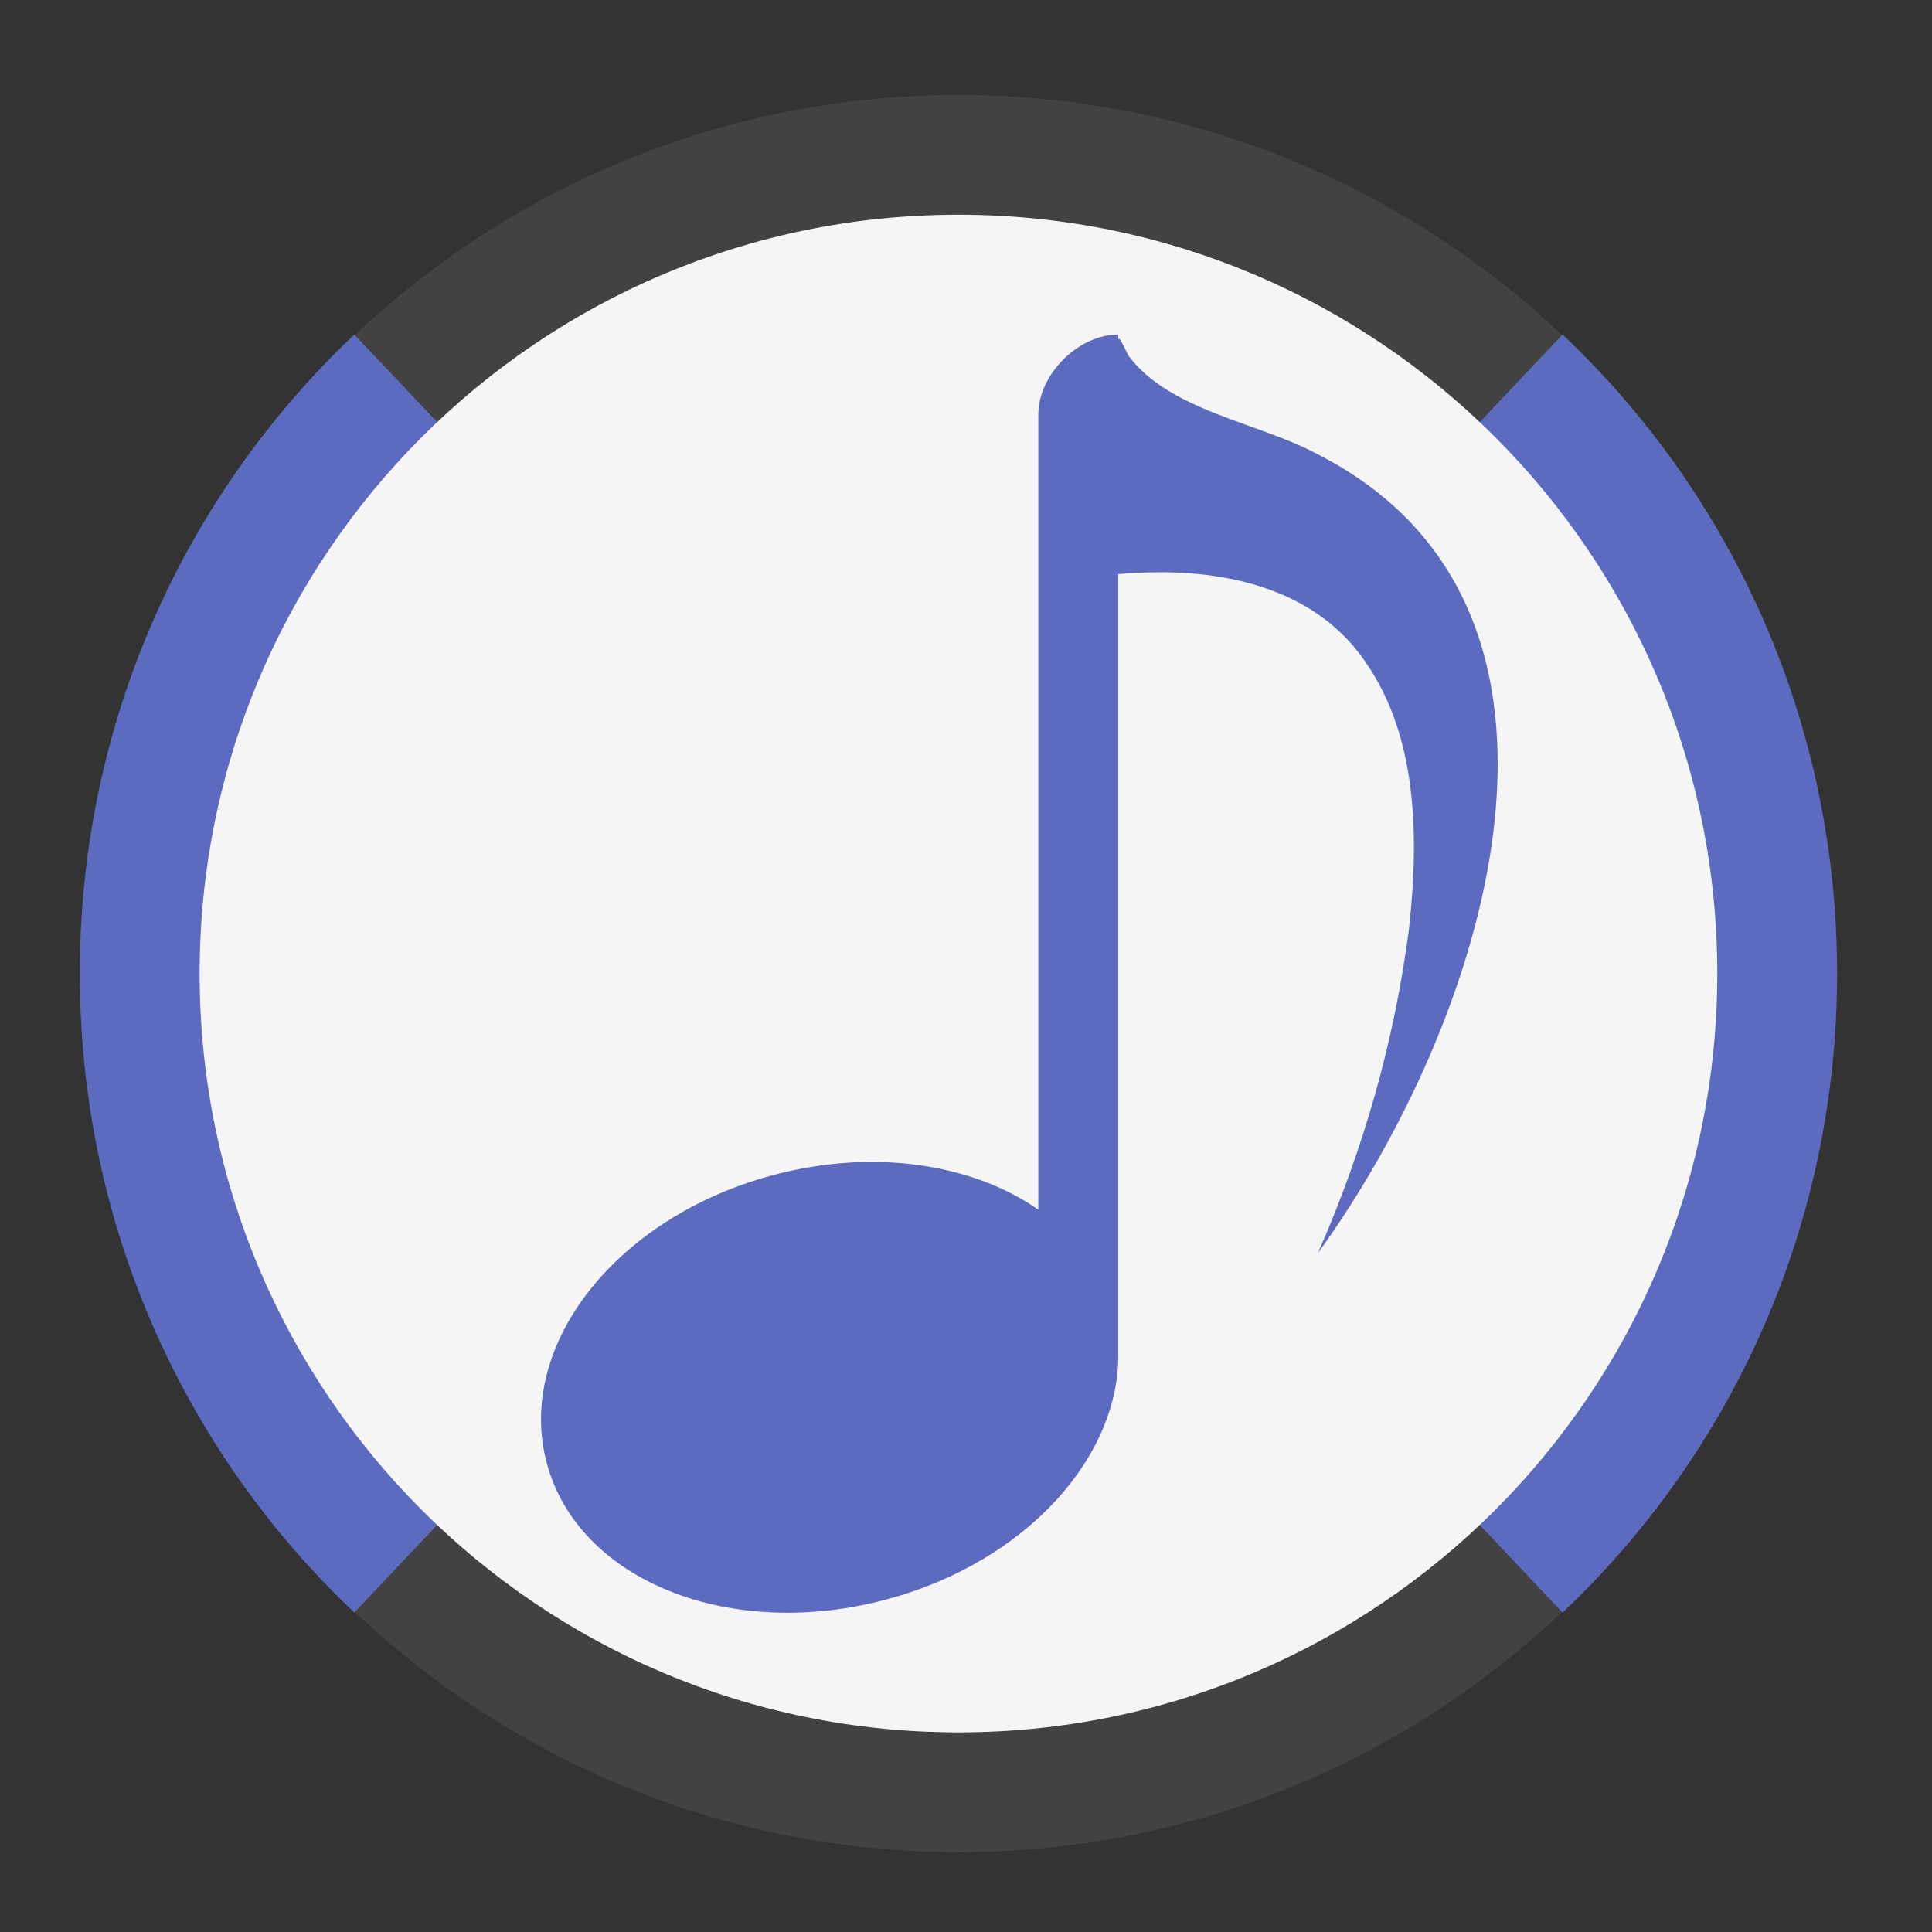 <?xml version="1.0" encoding="UTF-8"?>
<svg xmlns="http://www.w3.org/2000/svg" xmlns:xlink="http://www.w3.org/1999/xlink" width="64px" height="64px" viewBox="0 0 64 64" version="1.1">
<rect x="0" y="0" width="64" height="64" fill="#333333" stroke="none"/>
<g id="surface1">
<path style=" stroke:none;fill-rule:nonzero;fill:rgb(25.882%,25.882%,25.882%);fill-opacity:1;" d="M 31.75 3.145 C 47.824 3.145 60.855 16.176 60.855 32.25 C 60.855 48.324 47.824 61.355 31.75 61.355 C 15.676 61.355 2.645 48.324 2.645 32.25 C 2.645 16.176 15.676 3.145 31.75 3.145 Z M 31.75 3.145 "/>
<path style=" stroke:none;fill-rule:nonzero;fill:rgb(36.078%,41.961%,75.294%);fill-opacity:1;" d="M 31.75 32.25 L 11.738 53.418 C 6.133 48.117 2.645 40.605 2.645 32.25 C 2.645 23.895 6.133 16.383 11.738 11.082 Z M 31.75 32.25 "/>
<path style=" stroke:none;fill-rule:nonzero;fill:rgb(36.078%,41.961%,75.294%);fill-opacity:1;" d="M 31.75 32.25 L 51.762 53.418 C 57.367 48.117 60.855 40.605 60.855 32.25 C 60.855 23.895 57.367 16.383 51.762 11.082 Z M 31.75 32.25 "/>
<path style=" stroke:none;fill-rule:nonzero;fill:rgb(96.078%,96.078%,96.078%);fill-opacity:1;" d="M 31.75 7.113 C 45.633 7.113 56.887 18.367 56.887 32.25 C 56.887 46.133 45.633 57.387 31.75 57.387 C 17.867 57.387 6.613 46.133 6.613 32.25 C 6.613 18.367 17.867 7.113 31.75 7.113 Z M 31.75 7.113 "/>
<path style=" stroke:none;fill-rule:nonzero;fill:rgb(36.078%,41.961%,75.294%);fill-opacity:1;" d="M 37.043 11.082 C 35.719 11.082 34.395 12.406 34.395 13.73 L 34.395 40.07 C 32.211 38.551 28.941 38.035 25.598 38.93 C 20.406 40.32 17.07 44.574 18.113 48.469 C 19.156 52.363 24.176 54.375 29.367 52.984 C 33.992 51.746 37.145 48.234 37.043 44.73 L 37.043 19.02 C 39.789 18.77 42.93 19.184 44.828 21.398 C 46.977 23.961 47.02 27.559 46.68 30.723 C 46.207 34.438 45.168 38.086 43.656 41.512 C 49.156 33.938 53.719 20.191 43.656 15.051 C 41.699 13.992 38.77 13.629 37.387 11.789 C 37.18 11.387 37.074 11.129 37.043 11.254 Z M 37.043 11.082 "/>
</g>
</svg>
